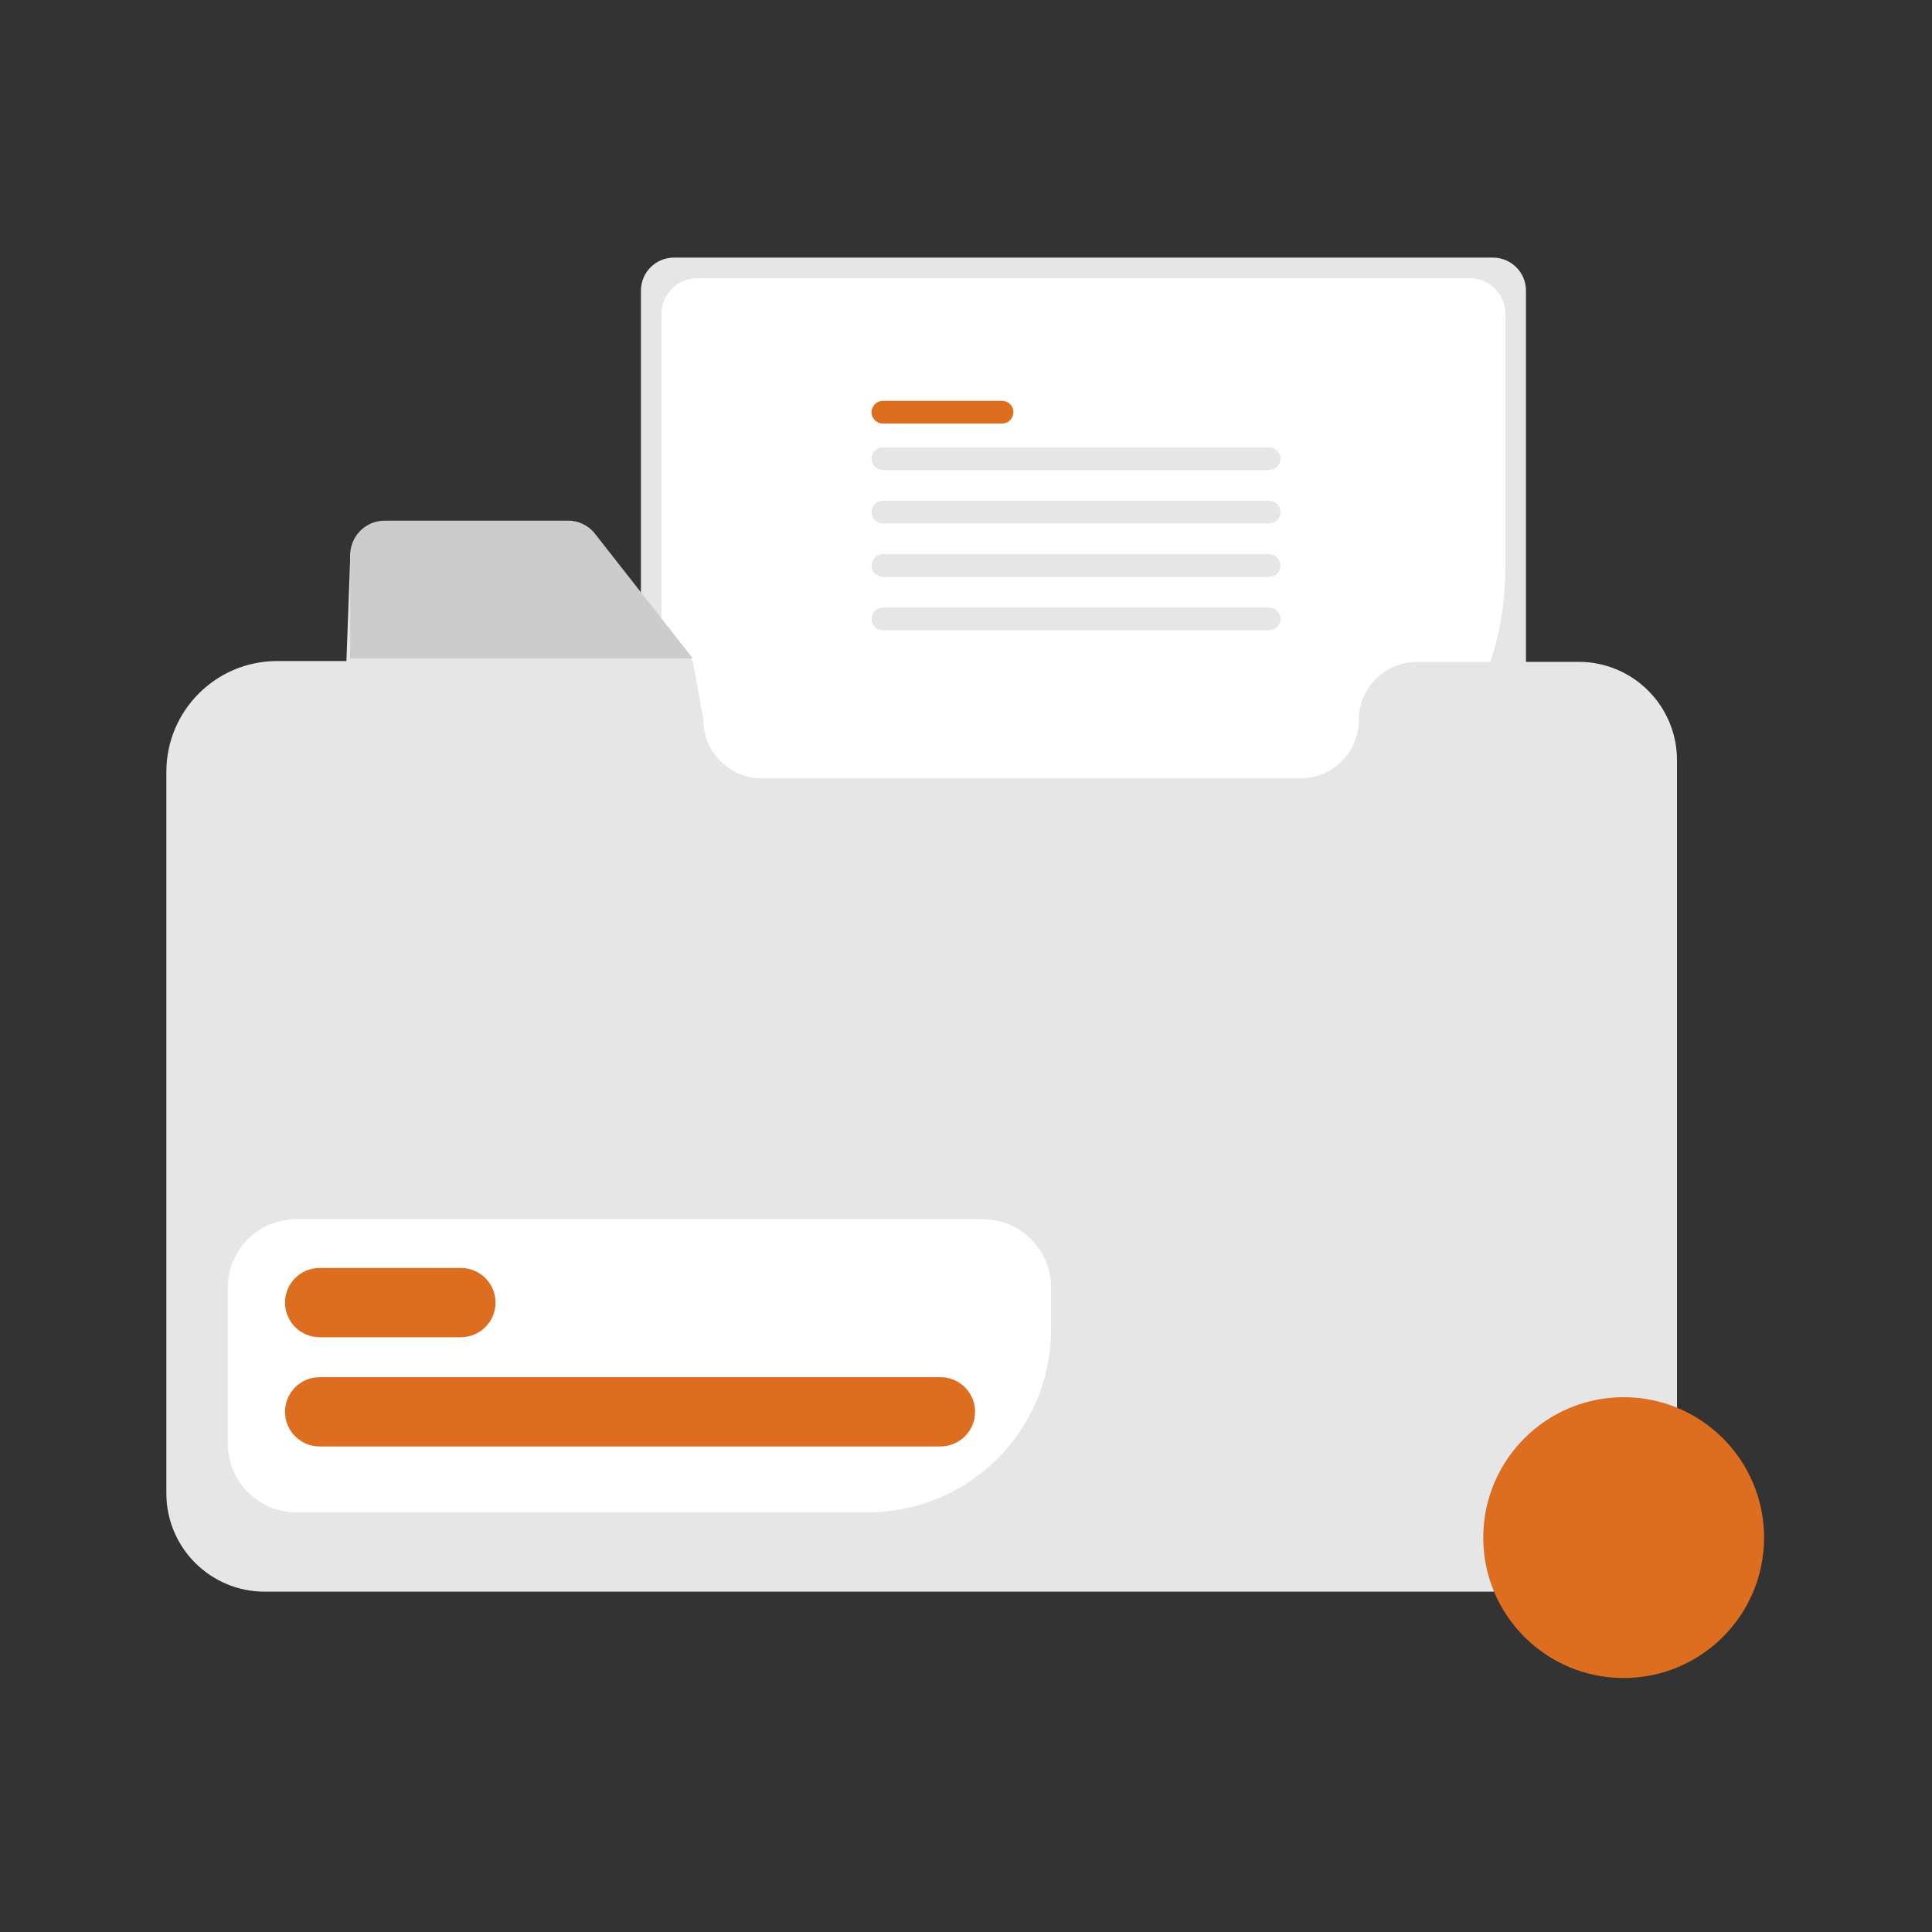 <svg width="360" height="360" viewBox="0 0 360 360" fill="none" xmlns="http://www.w3.org/2000/svg">
<rect x="0" y="0" width="360" height="360" fill="#333333" stroke="none"/>
<path d="M125.578 48C122.18 48.004 119.425 50.758 119.422 54.157V162.048C119.425 165.447 122.18 168.201 125.578 168.205H278.187C281.585 168.201 284.34 165.447 284.343 162.048V54.157C284.34 50.758 281.585 48.004 278.187 48H125.578V48Z" fill="#E6E6E6"/>
<path d="M223.303 162.954H129.891C126.233 162.95 123.268 159.986 123.264 156.328V58.471C123.268 54.813 126.233 51.849 129.891 51.845H273.875C277.533 51.849 280.498 54.813 280.502 58.471V105.755C280.466 137.33 254.878 162.918 223.303 162.954V162.954Z" fill="white"/>
<path d="M186.711 78.926H164.513C163.343 78.926 162.394 77.977 162.394 76.806C162.394 75.635 163.343 74.686 164.513 74.686H186.711C187.882 74.686 188.831 75.635 188.831 76.806C188.831 77.977 187.882 78.926 186.711 78.926H186.711Z" fill="#DD6E20"/>
<path d="M236.472 87.596H164.513C163.343 87.596 162.394 86.647 162.394 85.476C162.394 84.305 163.343 83.356 164.513 83.356H236.472C237.642 83.356 238.591 84.305 238.591 85.476C238.591 86.647 237.642 87.596 236.472 87.596Z" fill="#E6E6E6"/>
<path d="M236.472 97.548H164.513C163.343 97.548 162.394 96.599 162.394 95.428C162.394 94.257 163.343 93.308 164.513 93.308H236.472C237.642 93.308 238.591 94.257 238.591 95.428C238.591 96.599 237.642 97.548 236.472 97.548Z" fill="#E6E6E6"/>
<path d="M236.472 107.5H164.513C163.343 107.5 162.394 106.551 162.394 105.38C162.394 104.209 163.343 103.26 164.513 103.26H236.472C237.642 103.26 238.591 104.209 238.591 105.38C238.591 106.551 237.642 107.5 236.472 107.5Z" fill="#E6E6E6"/>
<path d="M236.472 117.452H164.513C163.343 117.452 162.394 116.503 162.394 115.332C162.394 114.161 163.343 113.212 164.513 113.212H236.472C237.642 113.212 238.591 114.161 238.591 115.332C238.591 116.503 237.642 117.452 236.472 117.452Z" fill="#E6E6E6"/>
<path d="M294.167 123.327H264.043C258.053 123.327 253.196 128.183 253.196 134.174C253.196 140.165 248.34 145.021 242.349 145.021H141.919C135.929 145.021 131.072 140.165 131.072 134.174V134.174L129.086 123.178L129.216 123.327L129.086 123.178L110.882 99.969C109.673 98.404 107.801 97.494 105.823 97.512H71.683C68.134 97.516 65.259 100.392 65.254 103.941L64.549 123.178H51.643C40.242 123.178 31 132.42 31 143.821V278.266C31 288.383 39.202 296.584 49.319 296.584H294.167C304.278 296.572 312.471 288.377 312.481 278.266V141.641C312.481 131.526 304.282 123.327 294.167 123.327H294.167Z" fill="#E6E6E6"/>
<path d="M129.096 122.682H65.254V103.445C65.259 99.896 68.134 97.02 71.683 97.016H105.823C107.801 96.998 109.673 97.907 110.882 99.473L129.096 122.682V122.682Z" fill="#CCCCCC"/>
<path d="M161.785 281.79H55.185C48.16 281.782 42.466 276.089 42.458 269.063V239.91C42.466 232.884 48.16 227.19 55.185 227.182H183.13C190.156 227.19 195.85 232.884 195.857 239.91V247.718C195.836 266.527 180.594 281.769 161.785 281.79V281.79Z" fill="white"/>
<path d="M85.871 249.173H59.56C55.996 249.173 53.106 246.283 53.106 242.719C53.106 239.155 55.996 236.265 59.56 236.265H85.871C89.435 236.261 92.329 239.146 92.333 242.711C92.338 246.275 89.452 249.168 85.888 249.173H85.871H85.871Z" fill="#DD6E20"/>
<path d="M175.23 269.527H59.56C55.996 269.527 53.106 266.637 53.106 263.073C53.106 259.509 55.996 256.619 59.56 256.619H175.23C178.794 256.615 181.688 259.5 181.692 263.065C181.697 266.629 178.811 269.522 175.247 269.527H175.23L175.23 269.527Z" fill="#DD6E20"/>
<path d="M302.544 312.674C288.095 312.674 276.381 300.96 276.381 286.51C276.381 272.06 288.095 260.346 302.544 260.346C316.994 260.346 328.708 272.06 328.708 286.51C328.708 300.96 316.994 312.674 302.544 312.674Z" fill="#DD6E20"/>
</svg>
